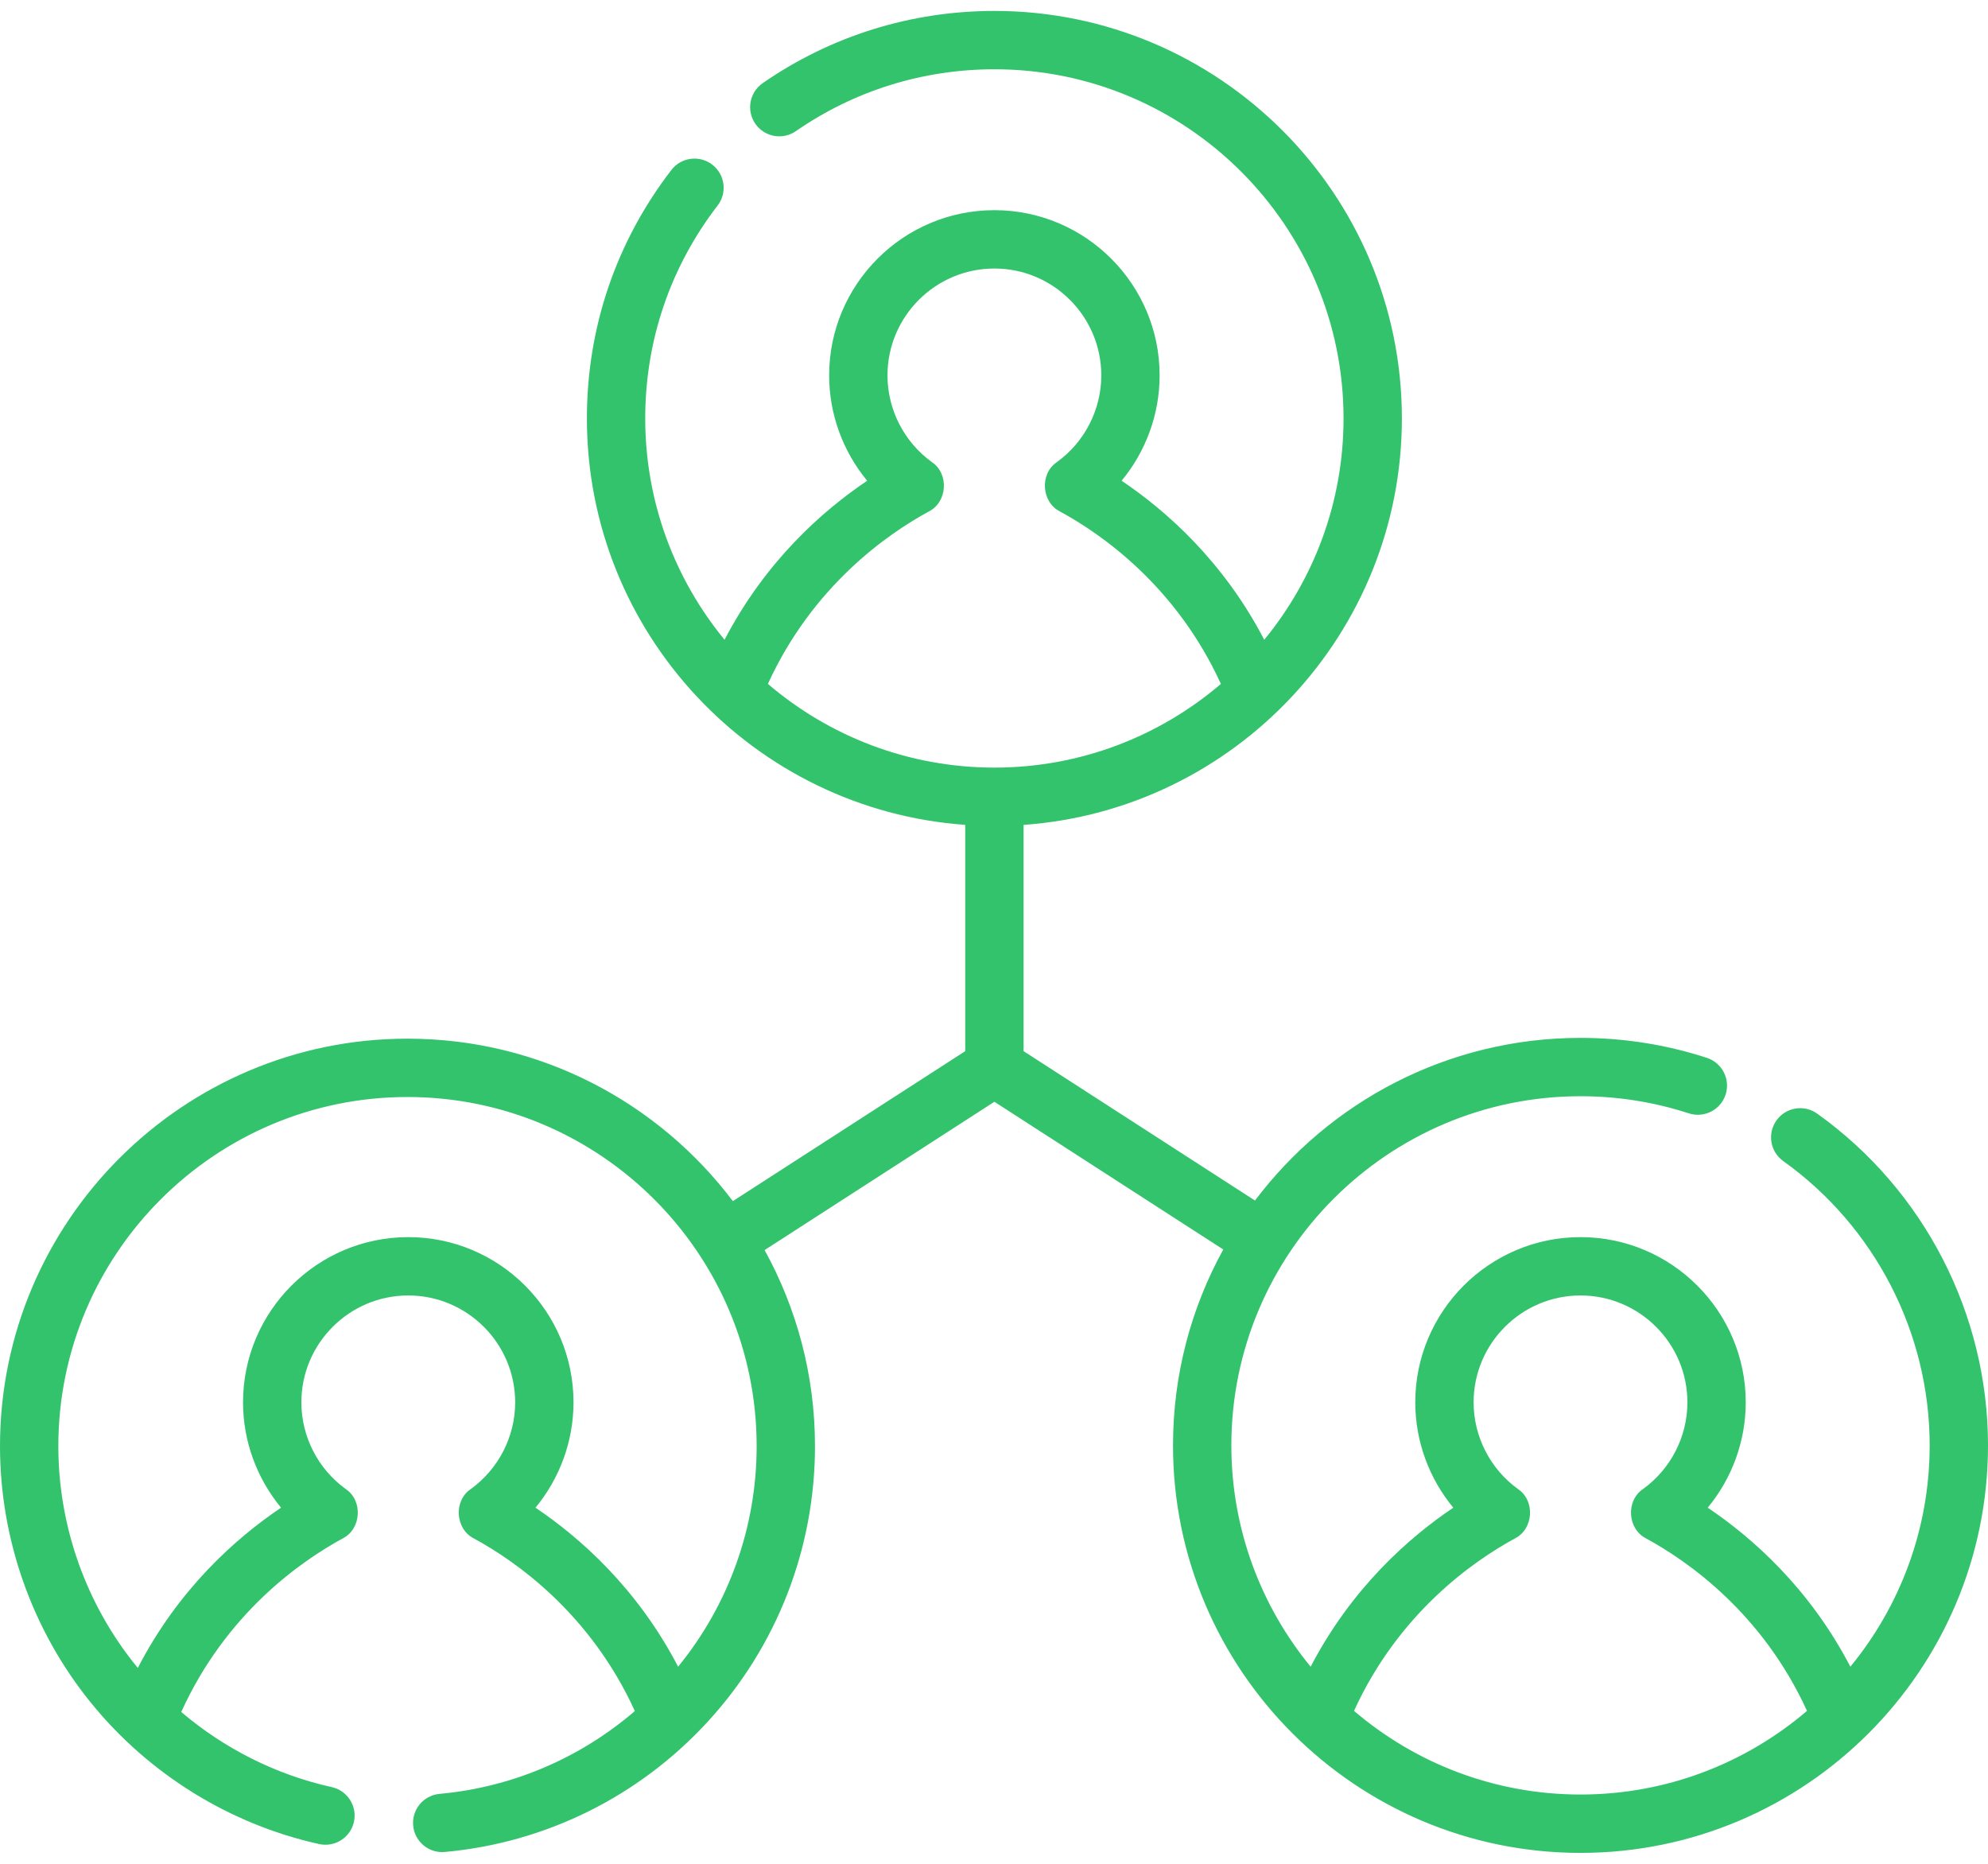 <svg width="64" height="60" viewBox="0 0 64 60" fill="none" xmlns="http://www.w3.org/2000/svg">
<path d="M58.501 35.85C58.079 35.548 57.492 35.646 57.191 36.068C56.889 36.49 56.987 37.076 57.409 37.378C60.36 39.487 62.122 42.908 62.122 46.53C62.122 49.232 61.163 51.715 59.569 53.655C58.254 51.129 56.417 49.505 54.977 48.536C55.758 47.591 56.201 46.393 56.201 45.145C56.201 42.212 53.815 39.826 50.882 39.826C47.948 39.826 45.562 42.212 45.562 45.145C45.562 46.393 46.005 47.591 46.786 48.536C45.346 49.505 43.51 51.129 42.194 53.655C40.6 51.715 39.641 49.232 39.641 46.53C39.641 40.332 44.684 35.29 50.882 35.29C52.073 35.29 53.246 35.475 54.368 35.841C54.861 36.001 55.391 35.732 55.552 35.239C55.713 34.746 55.443 34.216 54.95 34.055C53.64 33.628 52.271 33.412 50.882 33.412C46.604 33.412 42.798 35.47 40.402 38.648L32.952 33.839V26.555C39.748 26.072 45.131 20.388 45.131 13.47C45.131 6.237 39.246 0.352 32.013 0.352C29.331 0.352 26.751 1.156 24.554 2.677C24.127 2.973 24.021 3.557 24.316 3.984C24.611 4.41 25.196 4.517 25.623 4.221C27.505 2.918 29.714 2.23 32.013 2.23C38.211 2.23 43.253 7.272 43.253 13.47C43.253 16.172 42.294 18.655 40.7 20.596C39.385 18.069 37.548 16.445 36.108 15.476C36.889 14.532 37.332 13.333 37.332 12.085C37.332 9.152 34.946 6.766 32.013 6.766C29.079 6.766 26.693 9.152 26.693 12.085C26.693 13.333 27.136 14.532 27.917 15.476C26.477 16.445 24.641 18.069 23.326 20.596C21.731 18.655 20.772 16.172 20.772 13.47C20.772 10.966 21.578 8.596 23.102 6.617C23.418 6.207 23.341 5.617 22.931 5.301C22.52 4.984 21.93 5.061 21.614 5.472C19.835 7.782 18.894 10.547 18.894 13.47C18.894 20.388 24.277 26.071 31.074 26.554V33.839L23.593 38.667C21.197 35.492 17.393 33.437 13.118 33.437C5.885 33.437 0 39.322 0 46.555C0 49.56 1.042 52.496 2.933 54.823C4.797 57.117 7.404 58.73 10.274 59.364C10.781 59.476 11.282 59.156 11.394 58.65C11.506 58.144 11.186 57.643 10.68 57.531C8.893 57.136 7.227 56.296 5.835 55.113C7.272 51.942 9.68 50.261 11.034 49.525C11.632 49.222 11.69 48.314 11.134 47.938C10.237 47.291 9.702 46.247 9.702 45.145C9.702 43.248 11.246 41.704 13.143 41.704C15.041 41.704 16.585 43.248 16.585 45.145C16.585 46.247 16.05 47.291 15.153 47.938C14.598 48.314 14.655 49.222 15.254 49.525C16.603 50.259 19 51.931 20.438 55.082C18.674 56.6 16.485 57.537 14.151 57.749C13.634 57.796 13.254 58.253 13.301 58.769C13.345 59.257 13.755 59.623 14.235 59.623C14.263 59.623 14.292 59.622 14.321 59.619C17.566 59.324 20.572 57.834 22.785 55.424C25.011 52.999 26.237 49.849 26.237 46.555C26.237 44.269 25.648 42.117 24.615 40.243L32.013 35.468L39.381 40.224C38.35 42.097 37.763 44.246 37.763 46.53C37.763 53.764 43.648 59.649 50.882 59.649C58.115 59.649 64 53.763 64 46.53C64 42.303 61.944 38.31 58.501 35.85ZM21.831 53.655C20.515 51.129 18.679 49.505 17.239 48.536C18.02 47.591 18.463 46.393 18.463 45.145C18.463 42.212 16.077 39.826 13.144 39.826C10.211 39.826 7.824 42.212 7.824 45.145C7.824 46.393 8.268 47.591 9.048 48.536C7.601 49.51 5.753 51.145 4.437 53.694C4.422 53.675 4.406 53.658 4.391 53.639C2.77 51.645 1.878 49.13 1.878 46.555C1.878 40.357 6.92 35.315 13.118 35.315C19.316 35.315 24.359 40.357 24.359 46.555C24.359 49.157 23.464 51.653 21.831 53.655ZM29.903 16.465C30.501 16.162 30.558 15.254 30.003 14.878C29.107 14.232 28.571 13.187 28.571 12.085C28.571 10.188 30.115 8.644 32.013 8.644C33.91 8.644 35.454 10.188 35.454 12.085C35.454 13.187 34.919 14.232 34.022 14.878C33.467 15.254 33.525 16.162 34.123 16.465C35.472 17.198 37.866 18.87 39.305 22.017C37.341 23.695 34.793 24.711 32.013 24.711C29.233 24.711 26.685 23.695 24.721 22.017C26.159 18.87 28.554 17.198 29.903 16.465ZM50.882 57.77C48.101 57.77 45.554 56.755 43.59 55.077C45.028 51.929 47.423 50.258 48.772 49.525C49.37 49.222 49.428 48.314 48.872 47.938C47.975 47.291 47.44 46.247 47.44 45.145C47.44 43.248 48.984 41.704 50.882 41.704C52.779 41.704 54.323 43.248 54.323 45.145C54.323 46.247 53.788 47.291 52.891 47.938C52.336 48.314 52.393 49.222 52.992 49.525C54.34 50.258 56.735 51.929 58.173 55.077C56.209 56.755 53.662 57.77 50.882 57.77Z" fill="#32c36c"/>
</svg>
